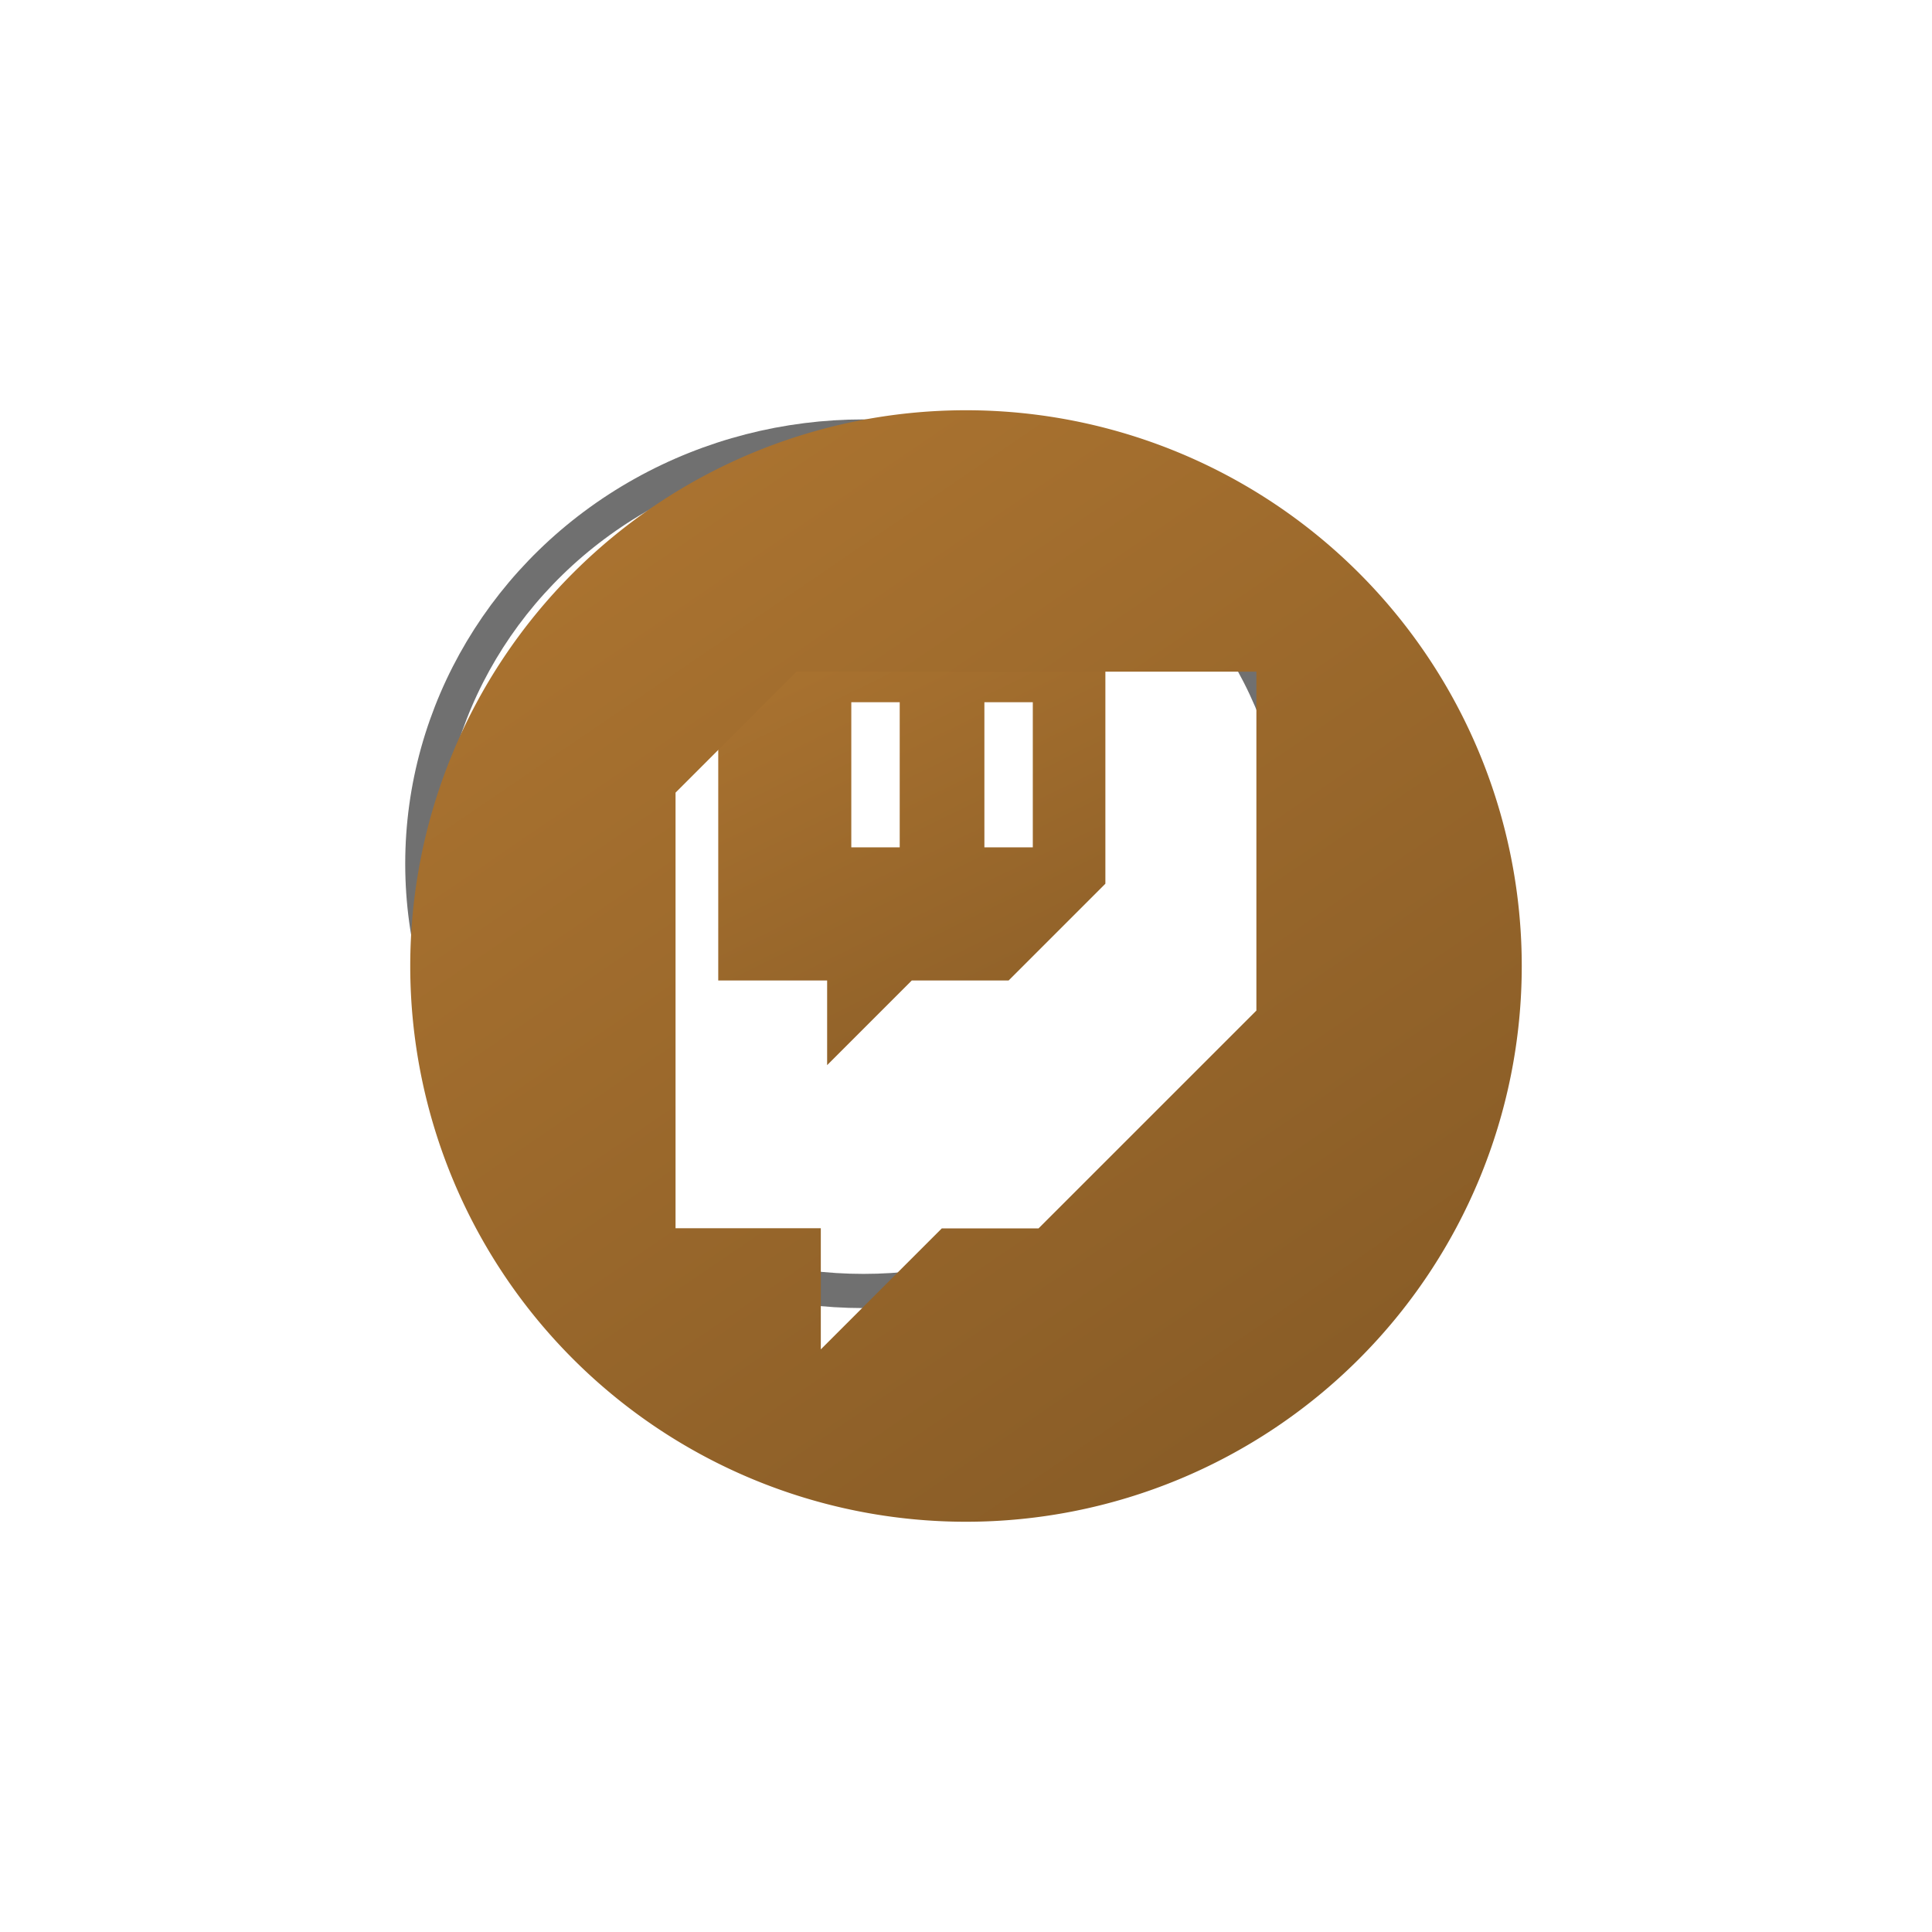 <svg xmlns="http://www.w3.org/2000/svg" xmlns:xlink="http://www.w3.org/1999/xlink" width="56.512" height="56.511" viewBox="0 0 56.512 56.511">
  <defs>
    <linearGradient id="linear-gradient" x1="-0.471" y1="-0.716" x2="1.307" y2="1.89" gradientUnits="objectBoundingBox">
      <stop offset="0" stop-color="#cb8939"/>
      <stop offset="1" stop-color="#66451d"/>
    </linearGradient>
    <filter id="Path_18314" x="0" y="0" width="56.512" height="56.511" filterUnits="userSpaceOnUse">
      <feOffset dx="3" dy="3" input="SourceAlpha"/>
      <feGaussianBlur stdDeviation="4" result="blur"/>
      <feFlood flood-opacity="0.161"/>
      <feComposite operator="in" in2="blur"/>
      <feComposite in="SourceGraphic"/>
    </filter>
  </defs>
  <g id="twitch" transform="translate(9 9)">
    <g id="Ellipse_177" data-name="Ellipse 177" transform="translate(2.853 3.268)" fill="#fff" stroke="#707070" stroke-width="1">
      <ellipse cx="13.403" cy="12.997" rx="13.403" ry="12.997" stroke="none"/>
      <ellipse cx="13.403" cy="12.997" rx="12.903" ry="12.497" fill="none"/>
    </g>
    <g id="twitch-2" data-name="twitch">
      <path id="Path_18313" data-name="Path 18313" d="M402.45,307v10.616h3.185v2.477l2.477-2.477h2.832l2.83-2.83V307Zm5.308,6.722h-1.416v-4.245h1.416Zm3.893,0h-1.416v-4.245h1.416Z" transform="translate(-390.441 -297.937)" fill="url(#linear-gradient)"/>
      <g transform="matrix(1, 0, 0, 1, -9, -9)" filter="url(#Path_18314)">
        <path id="Path_18314-2" data-name="Path 18314" d="M29.7,13.44A16.256,16.256,0,1,0,45.952,29.7,16.256,16.256,0,0,0,29.7,13.44ZM38.19,31l-6.372,6.371H28.988l-3.539,3.539V37.367H21.2V24.625l3.539-3.539H38.19Z" transform="translate(-4.44 -4.44)" fill="url(#linear-gradient)"/>
      </g>
    </g>
  </g>
</svg>
